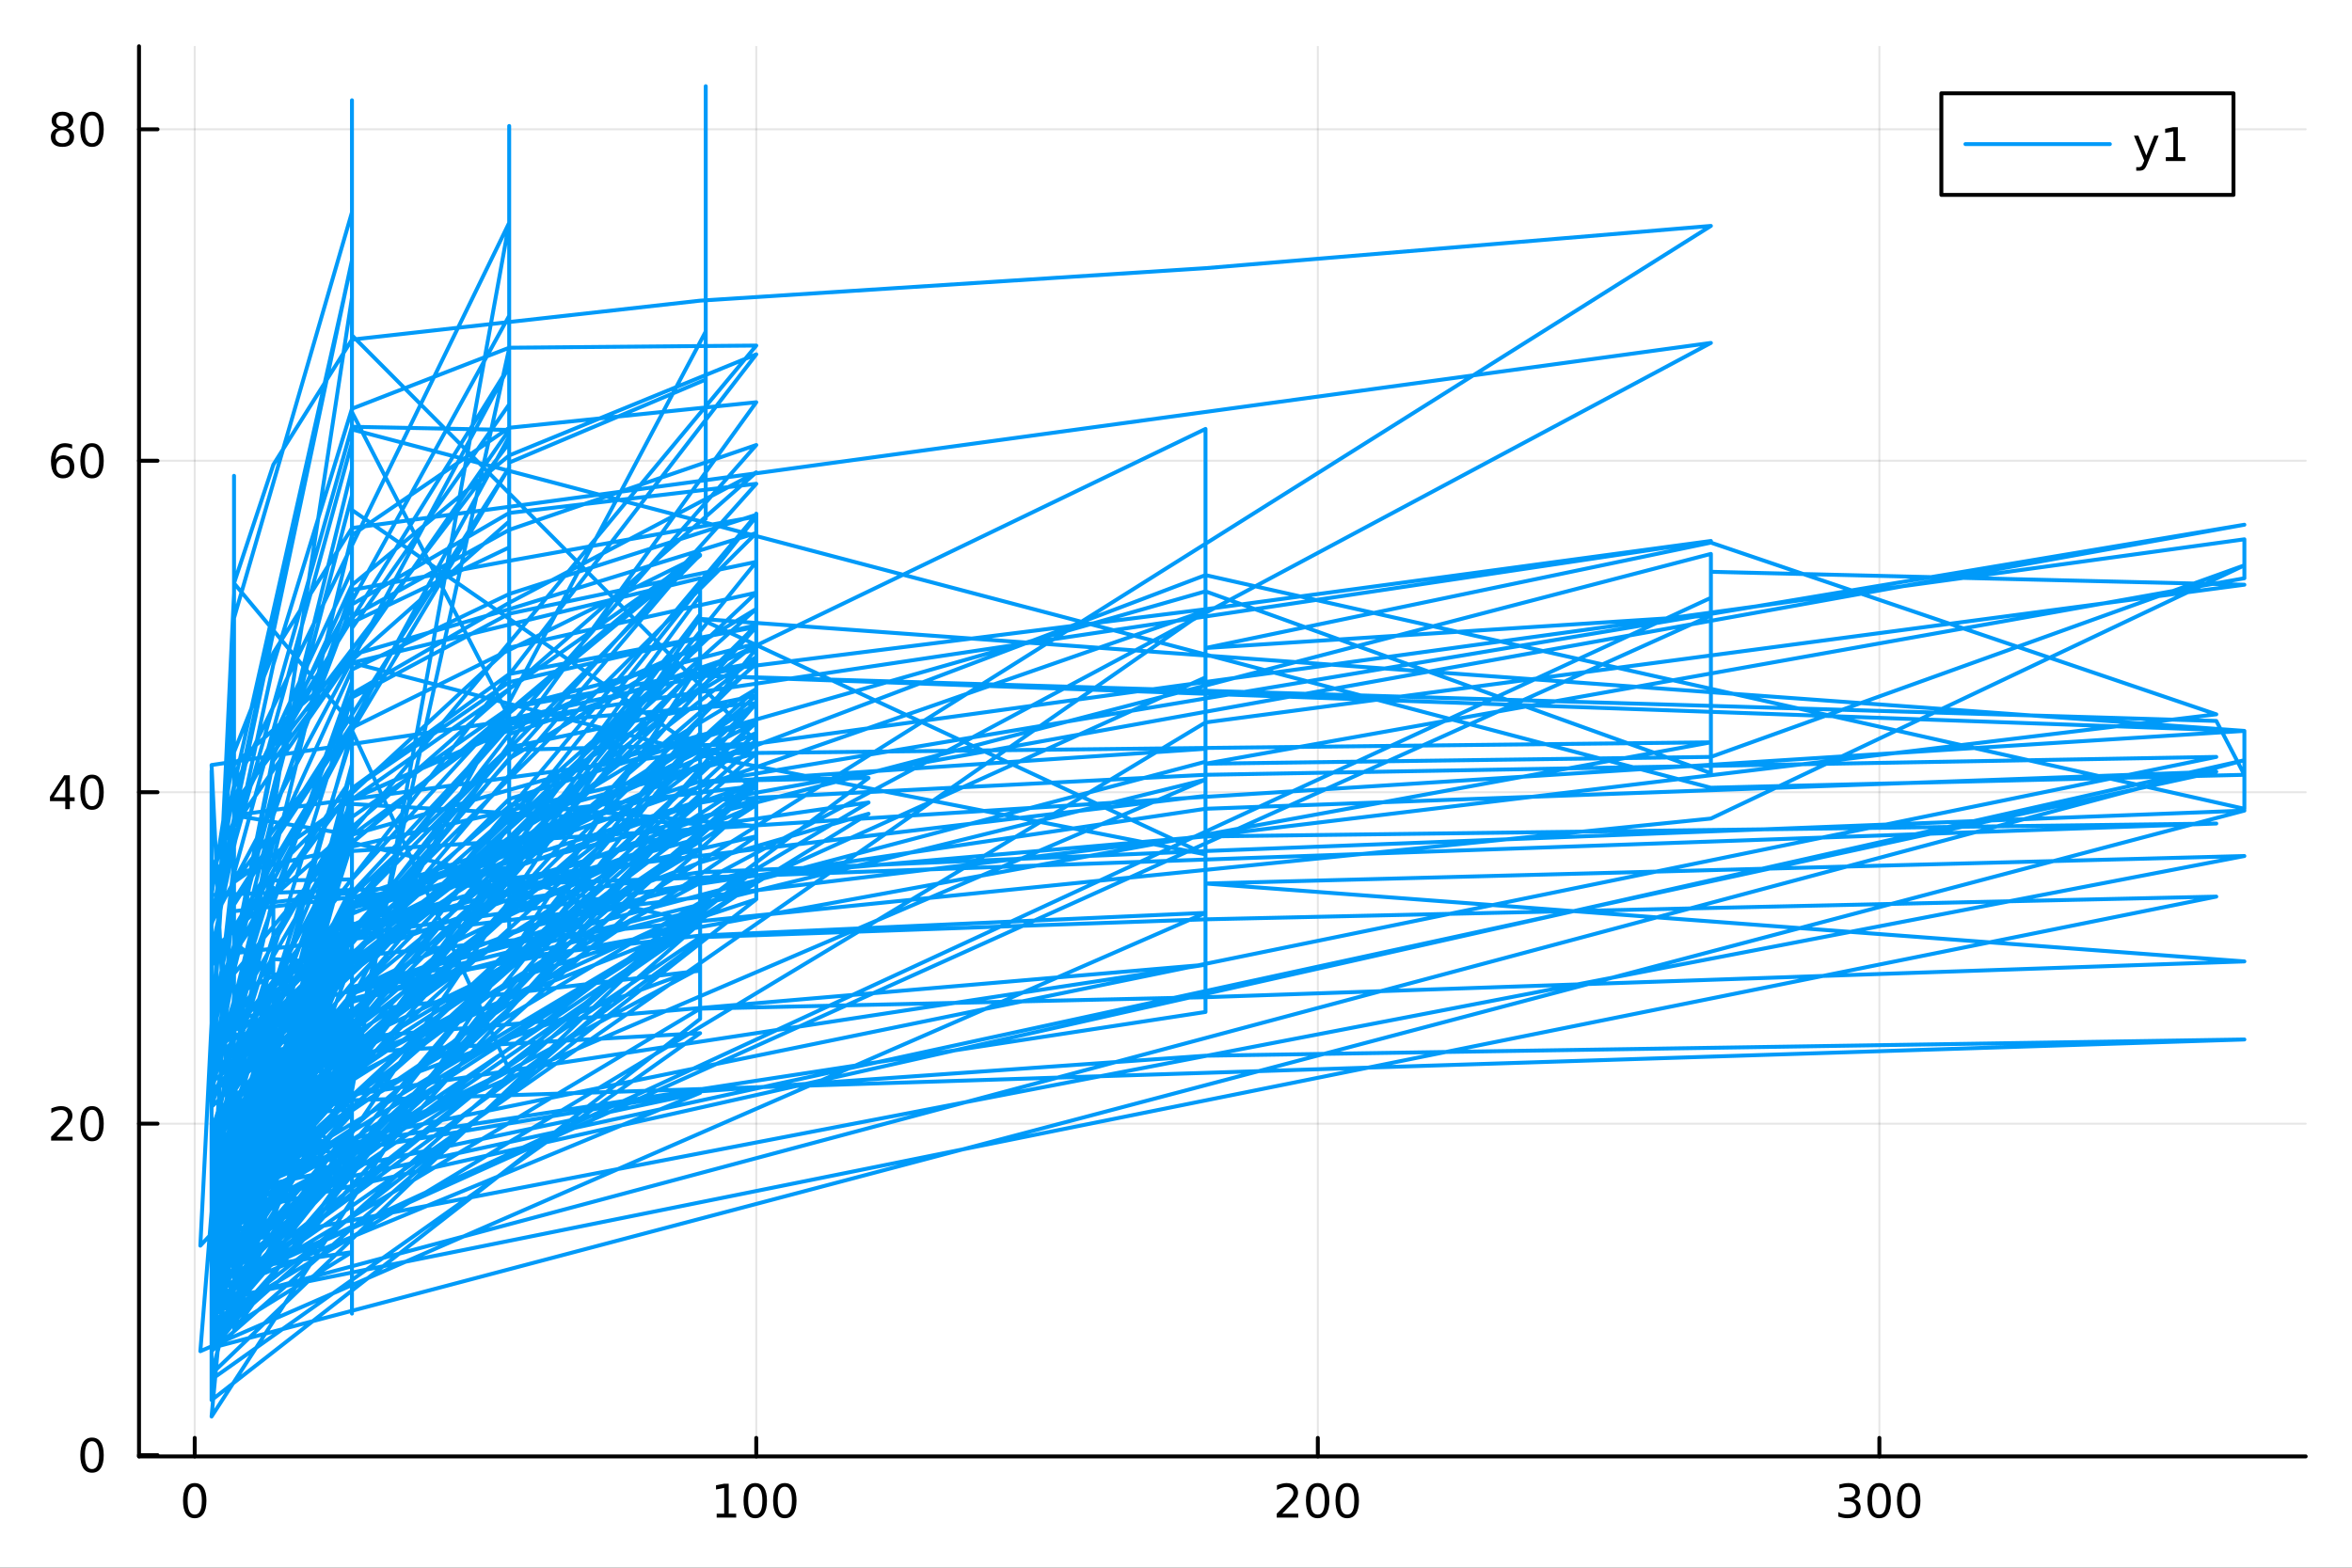 <svg xmlns="http://www.w3.org/2000/svg" xmlns:xlink="http://www.w3.org/1999/xlink" width="600" height="400" viewBox="0 0 2400 1600">
<rect x="0" y="0" width="2400" height="1600" fill="#333333" stroke="none"/>
<defs>
  <clipPath id="clip500">
    <rect x="0" y="0" width="2400" height="1600"></rect>
  </clipPath>
</defs>
<path clip-path="url(#clip500)" d="
M0 1600 L2400 1600 L2400 0 L0 0  Z
  " fill="#ffffff" fill-rule="evenodd" fill-opacity="1"></path>
<defs>
  <clipPath id="clip501">
    <rect x="480" y="0" width="1681" height="1600"></rect>
  </clipPath>
</defs>
<path clip-path="url(#clip500)" d="
M141.853 1486.45 L2352.76 1486.45 L2352.76 47.244 L141.853 47.244  Z
  " fill="#ffffff" fill-rule="evenodd" fill-opacity="1"></path>
<defs>
  <clipPath id="clip502">
    <rect x="141" y="47" width="2212" height="1440"></rect>
  </clipPath>
</defs>
<polyline clip-path="url(#clip502)" style="stroke:#000000; stroke-linecap:round; stroke-linejoin:round; stroke-width:2; stroke-opacity:0.1; fill:none" points="
  198.696,1486.45 198.696,47.244 
  "></polyline>
<polyline clip-path="url(#clip502)" style="stroke:#000000; stroke-linecap:round; stroke-linejoin:round; stroke-width:2; stroke-opacity:0.1; fill:none" points="
  771.706,1486.45 771.706,47.244 
  "></polyline>
<polyline clip-path="url(#clip502)" style="stroke:#000000; stroke-linecap:round; stroke-linejoin:round; stroke-width:2; stroke-opacity:0.1; fill:none" points="
  1344.72,1486.45 1344.72,47.244 
  "></polyline>
<polyline clip-path="url(#clip502)" style="stroke:#000000; stroke-linecap:round; stroke-linejoin:round; stroke-width:2; stroke-opacity:0.1; fill:none" points="
  1917.73,1486.45 1917.73,47.244 
  "></polyline>
<polyline clip-path="url(#clip500)" style="stroke:#000000; stroke-linecap:round; stroke-linejoin:round; stroke-width:4; stroke-opacity:1; fill:none" points="
  141.853,1486.45 2352.76,1486.45 
  "></polyline>
<polyline clip-path="url(#clip500)" style="stroke:#000000; stroke-linecap:round; stroke-linejoin:round; stroke-width:4; stroke-opacity:1; fill:none" points="
  198.696,1486.45 198.696,1467.55 
  "></polyline>
<polyline clip-path="url(#clip500)" style="stroke:#000000; stroke-linecap:round; stroke-linejoin:round; stroke-width:4; stroke-opacity:1; fill:none" points="
  771.706,1486.45 771.706,1467.55 
  "></polyline>
<polyline clip-path="url(#clip500)" style="stroke:#000000; stroke-linecap:round; stroke-linejoin:round; stroke-width:4; stroke-opacity:1; fill:none" points="
  1344.72,1486.45 1344.72,1467.55 
  "></polyline>
<polyline clip-path="url(#clip500)" style="stroke:#000000; stroke-linecap:round; stroke-linejoin:round; stroke-width:4; stroke-opacity:1; fill:none" points="
  1917.73,1486.45 1917.73,1467.55 
  "></polyline>
<path clip-path="url(#clip500)" d="M198.696 1517.37 Q195.084 1517.37 193.256 1520.93 Q191.45 1524.47 191.45 1531.6 Q191.45 1538.71 193.256 1542.27 Q195.084 1545.82 198.696 1545.82 Q202.33 1545.82 204.135 1542.27 Q205.964 1538.71 205.964 1531.6 Q205.964 1524.47 204.135 1520.93 Q202.33 1517.37 198.696 1517.37 M198.696 1513.66 Q204.506 1513.66 207.561 1518.27 Q210.64 1522.85 210.64 1531.6 Q210.64 1540.33 207.561 1544.94 Q204.506 1549.52 198.696 1549.52 Q192.885 1549.52 189.807 1544.94 Q186.751 1540.33 186.751 1531.6 Q186.751 1522.85 189.807 1518.27 Q192.885 1513.66 198.696 1513.66 Z" fill="#000000" fill-rule="evenodd" fill-opacity="1"></path><path clip-path="url(#clip500)" d="M731.313 1544.91 L738.951 1544.91 L738.951 1518.55 L730.641 1520.21 L730.641 1515.95 L738.905 1514.29 L743.581 1514.29 L743.581 1544.91 L751.22 1544.91 L751.22 1548.85 L731.313 1548.85 L731.313 1544.91 Z" fill="#000000" fill-rule="evenodd" fill-opacity="1"></path><path clip-path="url(#clip500)" d="M770.664 1517.37 Q767.053 1517.37 765.224 1520.93 Q763.419 1524.47 763.419 1531.6 Q763.419 1538.71 765.224 1542.27 Q767.053 1545.82 770.664 1545.82 Q774.298 1545.82 776.104 1542.27 Q777.933 1538.71 777.933 1531.6 Q777.933 1524.47 776.104 1520.93 Q774.298 1517.37 770.664 1517.37 M770.664 1513.66 Q776.474 1513.66 779.53 1518.27 Q782.609 1522.85 782.609 1531.6 Q782.609 1540.33 779.53 1544.94 Q776.474 1549.52 770.664 1549.52 Q764.854 1549.52 761.775 1544.94 Q758.72 1540.33 758.72 1531.6 Q758.72 1522.85 761.775 1518.27 Q764.854 1513.66 770.664 1513.66 Z" fill="#000000" fill-rule="evenodd" fill-opacity="1"></path><path clip-path="url(#clip500)" d="M800.826 1517.37 Q797.215 1517.37 795.386 1520.93 Q793.581 1524.47 793.581 1531.6 Q793.581 1538.71 795.386 1542.27 Q797.215 1545.82 800.826 1545.82 Q804.46 1545.82 806.266 1542.27 Q808.095 1538.71 808.095 1531.6 Q808.095 1524.47 806.266 1520.93 Q804.46 1517.37 800.826 1517.37 M800.826 1513.66 Q806.636 1513.66 809.692 1518.27 Q812.77 1522.85 812.77 1531.6 Q812.77 1540.33 809.692 1544.94 Q806.636 1549.52 800.826 1549.52 Q795.016 1549.52 791.937 1544.94 Q788.882 1540.33 788.882 1531.6 Q788.882 1522.85 791.937 1518.27 Q795.016 1513.66 800.826 1513.66 Z" fill="#000000" fill-rule="evenodd" fill-opacity="1"></path><path clip-path="url(#clip500)" d="M1308.41 1544.91 L1324.73 1544.91 L1324.73 1548.85 L1302.78 1548.85 L1302.78 1544.91 Q1305.45 1542.16 1310.03 1537.53 Q1314.64 1532.88 1315.82 1531.53 Q1318.06 1529.01 1318.94 1527.27 Q1319.84 1525.51 1319.84 1523.82 Q1319.84 1521.07 1317.9 1519.33 Q1315.98 1517.6 1312.88 1517.6 Q1310.68 1517.6 1308.22 1518.36 Q1305.79 1519.13 1303.02 1520.68 L1303.02 1515.95 Q1305.84 1514.82 1308.29 1514.24 Q1310.75 1513.66 1312.78 1513.66 Q1318.15 1513.66 1321.35 1516.35 Q1324.54 1519.03 1324.54 1523.52 Q1324.54 1525.65 1323.73 1527.57 Q1322.95 1529.47 1320.84 1532.07 Q1320.26 1532.74 1317.16 1535.95 Q1314.06 1539.15 1308.41 1544.91 Z" fill="#000000" fill-rule="evenodd" fill-opacity="1"></path><path clip-path="url(#clip500)" d="M1344.54 1517.37 Q1340.93 1517.37 1339.1 1520.93 Q1337.3 1524.47 1337.3 1531.6 Q1337.3 1538.71 1339.1 1542.27 Q1340.93 1545.82 1344.54 1545.82 Q1348.18 1545.82 1349.98 1542.27 Q1351.81 1538.71 1351.81 1531.6 Q1351.81 1524.47 1349.98 1520.93 Q1348.18 1517.37 1344.54 1517.37 M1344.54 1513.66 Q1350.35 1513.66 1353.41 1518.27 Q1356.49 1522.85 1356.49 1531.6 Q1356.49 1540.33 1353.41 1544.94 Q1350.35 1549.52 1344.54 1549.52 Q1338.73 1549.52 1335.65 1544.94 Q1332.6 1540.33 1332.6 1531.6 Q1332.6 1522.85 1335.65 1518.27 Q1338.73 1513.66 1344.54 1513.66 Z" fill="#000000" fill-rule="evenodd" fill-opacity="1"></path><path clip-path="url(#clip500)" d="M1374.7 1517.37 Q1371.09 1517.37 1369.26 1520.93 Q1367.46 1524.47 1367.46 1531.6 Q1367.46 1538.71 1369.26 1542.27 Q1371.09 1545.82 1374.7 1545.82 Q1378.34 1545.82 1380.14 1542.27 Q1381.97 1538.71 1381.97 1531.6 Q1381.97 1524.47 1380.14 1520.93 Q1378.34 1517.37 1374.7 1517.37 M1374.7 1513.66 Q1380.51 1513.66 1383.57 1518.27 Q1386.65 1522.85 1386.65 1531.6 Q1386.65 1540.33 1383.57 1544.94 Q1380.51 1549.52 1374.7 1549.52 Q1368.89 1549.52 1365.82 1544.94 Q1362.76 1540.33 1362.76 1531.6 Q1362.76 1522.85 1365.82 1518.27 Q1368.89 1513.66 1374.7 1513.66 Z" fill="#000000" fill-rule="evenodd" fill-opacity="1"></path><path clip-path="url(#clip500)" d="M1891.49 1530.21 Q1894.84 1530.93 1896.72 1533.2 Q1898.62 1535.47 1898.62 1538.8 Q1898.62 1543.92 1895.1 1546.72 Q1891.58 1549.52 1885.1 1549.52 Q1882.92 1549.52 1880.61 1549.08 Q1878.32 1548.66 1875.86 1547.81 L1875.86 1543.29 Q1877.81 1544.43 1880.12 1545.01 Q1882.44 1545.58 1884.96 1545.58 Q1889.36 1545.58 1891.65 1543.85 Q1893.97 1542.11 1893.97 1538.8 Q1893.97 1535.75 1891.81 1534.03 Q1889.68 1532.3 1885.86 1532.3 L1881.84 1532.3 L1881.84 1528.45 L1886.05 1528.45 Q1889.5 1528.45 1891.33 1527.09 Q1893.15 1525.7 1893.15 1523.11 Q1893.15 1520.45 1891.26 1519.03 Q1889.38 1517.6 1885.86 1517.6 Q1883.94 1517.6 1881.74 1518.01 Q1879.54 1518.43 1876.9 1519.31 L1876.9 1515.14 Q1879.57 1514.4 1881.88 1514.03 Q1884.22 1513.66 1886.28 1513.66 Q1891.6 1513.66 1894.71 1516.09 Q1897.81 1518.5 1897.81 1522.62 Q1897.81 1525.49 1896.16 1527.48 Q1894.52 1529.45 1891.49 1530.21 Z" fill="#000000" fill-rule="evenodd" fill-opacity="1"></path><path clip-path="url(#clip500)" d="M1917.48 1517.37 Q1913.87 1517.37 1912.04 1520.93 Q1910.24 1524.47 1910.24 1531.6 Q1910.24 1538.71 1912.04 1542.27 Q1913.87 1545.82 1917.48 1545.82 Q1921.12 1545.82 1922.92 1542.27 Q1924.75 1538.71 1924.75 1531.6 Q1924.75 1524.47 1922.92 1520.93 Q1921.12 1517.37 1917.48 1517.37 M1917.48 1513.66 Q1923.29 1513.66 1926.35 1518.27 Q1929.43 1522.85 1929.43 1531.6 Q1929.43 1540.33 1926.35 1544.94 Q1923.29 1549.52 1917.48 1549.52 Q1911.67 1549.52 1908.59 1544.94 Q1905.54 1540.33 1905.54 1531.6 Q1905.54 1522.85 1908.59 1518.27 Q1911.67 1513.66 1917.48 1513.66 Z" fill="#000000" fill-rule="evenodd" fill-opacity="1"></path><path clip-path="url(#clip500)" d="M1947.65 1517.37 Q1944.03 1517.37 1942.21 1520.93 Q1940.4 1524.47 1940.4 1531.6 Q1940.4 1538.71 1942.21 1542.27 Q1944.03 1545.82 1947.65 1545.82 Q1951.28 1545.82 1953.09 1542.27 Q1954.91 1538.71 1954.91 1531.6 Q1954.91 1524.47 1953.09 1520.93 Q1951.28 1517.37 1947.65 1517.37 M1947.65 1513.66 Q1953.46 1513.66 1956.51 1518.27 Q1959.59 1522.85 1959.59 1531.6 Q1959.59 1540.33 1956.51 1544.94 Q1953.46 1549.52 1947.65 1549.52 Q1941.84 1549.52 1938.76 1544.94 Q1935.7 1540.33 1935.7 1531.6 Q1935.7 1522.85 1938.76 1518.27 Q1941.84 1513.66 1947.65 1513.66 Z" fill="#000000" fill-rule="evenodd" fill-opacity="1"></path><polyline clip-path="url(#clip502)" style="stroke:#000000; stroke-linecap:round; stroke-linejoin:round; stroke-width:2; stroke-opacity:0.1; fill:none" points="
  141.853,1485.13 2352.76,1485.13 
  "></polyline>
<polyline clip-path="url(#clip502)" style="stroke:#000000; stroke-linecap:round; stroke-linejoin:round; stroke-width:2; stroke-opacity:0.1; fill:none" points="
  141.853,1146.83 2352.76,1146.83 
  "></polyline>
<polyline clip-path="url(#clip502)" style="stroke:#000000; stroke-linecap:round; stroke-linejoin:round; stroke-width:2; stroke-opacity:0.1; fill:none" points="
  141.853,808.541 2352.76,808.541 
  "></polyline>
<polyline clip-path="url(#clip502)" style="stroke:#000000; stroke-linecap:round; stroke-linejoin:round; stroke-width:2; stroke-opacity:0.1; fill:none" points="
  141.853,470.247 2352.76,470.247 
  "></polyline>
<polyline clip-path="url(#clip502)" style="stroke:#000000; stroke-linecap:round; stroke-linejoin:round; stroke-width:2; stroke-opacity:0.1; fill:none" points="
  141.853,131.954 2352.76,131.954 
  "></polyline>
<polyline clip-path="url(#clip500)" style="stroke:#000000; stroke-linecap:round; stroke-linejoin:round; stroke-width:4; stroke-opacity:1; fill:none" points="
  141.853,1486.45 141.853,47.244 
  "></polyline>
<polyline clip-path="url(#clip500)" style="stroke:#000000; stroke-linecap:round; stroke-linejoin:round; stroke-width:4; stroke-opacity:1; fill:none" points="
  141.853,1485.13 160.751,1485.13 
  "></polyline>
<polyline clip-path="url(#clip500)" style="stroke:#000000; stroke-linecap:round; stroke-linejoin:round; stroke-width:4; stroke-opacity:1; fill:none" points="
  141.853,1146.83 160.751,1146.83 
  "></polyline>
<polyline clip-path="url(#clip500)" style="stroke:#000000; stroke-linecap:round; stroke-linejoin:round; stroke-width:4; stroke-opacity:1; fill:none" points="
  141.853,808.541 160.751,808.541 
  "></polyline>
<polyline clip-path="url(#clip500)" style="stroke:#000000; stroke-linecap:round; stroke-linejoin:round; stroke-width:4; stroke-opacity:1; fill:none" points="
  141.853,470.247 160.751,470.247 
  "></polyline>
<polyline clip-path="url(#clip500)" style="stroke:#000000; stroke-linecap:round; stroke-linejoin:round; stroke-width:4; stroke-opacity:1; fill:none" points="
  141.853,131.954 160.751,131.954 
  "></polyline>
<path clip-path="url(#clip500)" d="M93.909 1470.93 Q90.297 1470.93 88.469 1474.49 Q86.663 1478.03 86.663 1485.16 Q86.663 1492.27 88.469 1495.83 Q90.297 1499.37 93.909 1499.37 Q97.543 1499.37 99.348 1495.83 Q101.177 1492.27 101.177 1485.16 Q101.177 1478.03 99.348 1474.49 Q97.543 1470.93 93.909 1470.93 M93.909 1467.22 Q99.719 1467.22 102.774 1471.83 Q105.853 1476.41 105.853 1485.16 Q105.853 1493.89 102.774 1498.49 Q99.719 1503.08 93.909 1503.08 Q88.098 1503.08 85.02 1498.49 Q81.964 1493.89 81.964 1485.16 Q81.964 1476.41 85.02 1471.83 Q88.098 1467.22 93.909 1467.22 Z" fill="#000000" fill-rule="evenodd" fill-opacity="1"></path><path clip-path="url(#clip500)" d="M57.775 1160.18 L74.094 1160.18 L74.094 1164.11 L52.15 1164.11 L52.15 1160.18 Q54.812 1157.42 59.395 1152.79 Q64.001 1148.14 65.182 1146.8 Q67.427 1144.28 68.307 1142.54 Q69.21 1140.78 69.21 1139.09 Q69.21 1136.34 67.265 1134.6 Q65.344 1132.86 62.242 1132.86 Q60.043 1132.86 57.589 1133.63 Q55.159 1134.39 52.381 1135.94 L52.381 1131.22 Q55.205 1130.09 57.659 1129.51 Q60.112 1128.93 62.15 1128.93 Q67.52 1128.93 70.714 1131.61 Q73.909 1134.3 73.909 1138.79 Q73.909 1140.92 73.099 1142.84 Q72.311 1144.74 70.205 1147.33 Q69.626 1148 66.525 1151.22 Q63.423 1154.41 57.775 1160.18 Z" fill="#000000" fill-rule="evenodd" fill-opacity="1"></path><path clip-path="url(#clip500)" d="M93.909 1132.63 Q90.297 1132.63 88.469 1136.2 Q86.663 1139.74 86.663 1146.87 Q86.663 1153.97 88.469 1157.54 Q90.297 1161.08 93.909 1161.08 Q97.543 1161.08 99.348 1157.54 Q101.177 1153.97 101.177 1146.87 Q101.177 1139.74 99.348 1136.2 Q97.543 1132.63 93.909 1132.63 M93.909 1128.93 Q99.719 1128.93 102.774 1133.54 Q105.853 1138.12 105.853 1146.87 Q105.853 1155.6 102.774 1160.2 Q99.719 1164.79 93.909 1164.79 Q88.098 1164.79 85.02 1160.2 Q81.964 1155.6 81.964 1146.87 Q81.964 1138.12 85.02 1133.54 Q88.098 1128.93 93.909 1128.93 Z" fill="#000000" fill-rule="evenodd" fill-opacity="1"></path><path clip-path="url(#clip500)" d="M66.594 795.335 L54.788 813.784 L66.594 813.784 L66.594 795.335 M65.367 791.261 L71.247 791.261 L71.247 813.784 L76.177 813.784 L76.177 817.673 L71.247 817.673 L71.247 825.821 L66.594 825.821 L66.594 817.673 L50.992 817.673 L50.992 813.159 L65.367 791.261 Z" fill="#000000" fill-rule="evenodd" fill-opacity="1"></path><path clip-path="url(#clip500)" d="M93.909 794.339 Q90.297 794.339 88.469 797.904 Q86.663 801.446 86.663 808.575 Q86.663 815.682 88.469 819.247 Q90.297 822.788 93.909 822.788 Q97.543 822.788 99.348 819.247 Q101.177 815.682 101.177 808.575 Q101.177 801.446 99.348 797.904 Q97.543 794.339 93.909 794.339 M93.909 790.636 Q99.719 790.636 102.774 795.242 Q105.853 799.825 105.853 808.575 Q105.853 817.302 102.774 821.909 Q99.719 826.492 93.909 826.492 Q88.098 826.492 85.02 821.909 Q81.964 817.302 81.964 808.575 Q81.964 799.825 85.02 795.242 Q88.098 790.636 93.909 790.636 Z" fill="#000000" fill-rule="evenodd" fill-opacity="1"></path><path clip-path="url(#clip500)" d="M64.325 468.384 Q61.177 468.384 59.325 470.537 Q57.497 472.69 57.497 476.44 Q57.497 480.166 59.325 482.342 Q61.177 484.495 64.325 484.495 Q67.474 484.495 69.302 482.342 Q71.154 480.166 71.154 476.44 Q71.154 472.69 69.302 470.537 Q67.474 468.384 64.325 468.384 M73.608 453.731 L73.608 457.991 Q71.849 457.157 70.043 456.717 Q68.261 456.278 66.501 456.278 Q61.872 456.278 59.418 459.403 Q56.987 462.528 56.64 468.847 Q58.006 466.833 60.066 465.768 Q62.126 464.68 64.603 464.68 Q69.811 464.68 72.821 467.852 Q75.853 471 75.853 476.44 Q75.853 481.764 72.705 484.981 Q69.557 488.199 64.325 488.199 Q58.33 488.199 55.159 483.615 Q51.987 479.009 51.987 470.282 Q51.987 462.088 55.876 457.227 Q59.765 452.342 66.316 452.342 Q68.075 452.342 69.858 452.69 Q71.663 453.037 73.608 453.731 Z" fill="#000000" fill-rule="evenodd" fill-opacity="1"></path><path clip-path="url(#clip500)" d="M93.909 456.046 Q90.297 456.046 88.469 459.611 Q86.663 463.153 86.663 470.282 Q86.663 477.389 88.469 480.953 Q90.297 484.495 93.909 484.495 Q97.543 484.495 99.348 480.953 Q101.177 477.389 101.177 470.282 Q101.177 463.153 99.348 459.611 Q97.543 456.046 93.909 456.046 M93.909 452.342 Q99.719 452.342 102.774 456.949 Q105.853 461.532 105.853 470.282 Q105.853 479.009 102.774 483.615 Q99.719 488.199 93.909 488.199 Q88.098 488.199 85.02 483.615 Q81.964 479.009 81.964 470.282 Q81.964 461.532 85.02 456.949 Q88.098 452.342 93.909 452.342 Z" fill="#000000" fill-rule="evenodd" fill-opacity="1"></path><path clip-path="url(#clip500)" d="M63.747 132.822 Q60.413 132.822 58.492 134.605 Q56.594 136.387 56.594 139.512 Q56.594 142.637 58.492 144.42 Q60.413 146.202 63.747 146.202 Q67.08 146.202 69.001 144.42 Q70.923 142.614 70.923 139.512 Q70.923 136.387 69.001 134.605 Q67.103 132.822 63.747 132.822 M59.071 130.832 Q56.062 130.091 54.372 128.031 Q52.705 125.971 52.705 123.008 Q52.705 118.864 55.645 116.457 Q58.608 114.049 63.747 114.049 Q68.909 114.049 71.849 116.457 Q74.788 118.864 74.788 123.008 Q74.788 125.971 73.099 128.031 Q71.432 130.091 68.446 130.832 Q71.825 131.619 73.7 133.91 Q75.599 136.202 75.599 139.512 Q75.599 144.535 72.52 147.221 Q69.464 149.906 63.747 149.906 Q58.029 149.906 54.95 147.221 Q51.895 144.535 51.895 139.512 Q51.895 136.202 53.793 133.91 Q55.691 131.619 59.071 130.832 M57.358 123.447 Q57.358 126.133 59.025 127.637 Q60.714 129.142 63.747 129.142 Q66.756 129.142 68.446 127.637 Q70.159 126.133 70.159 123.447 Q70.159 120.762 68.446 119.258 Q66.756 117.753 63.747 117.753 Q60.714 117.753 59.025 119.258 Q57.358 120.762 57.358 123.447 Z" fill="#000000" fill-rule="evenodd" fill-opacity="1"></path><path clip-path="url(#clip500)" d="M93.909 117.753 Q90.297 117.753 88.469 121.318 Q86.663 124.86 86.663 131.989 Q86.663 139.096 88.469 142.66 Q90.297 146.202 93.909 146.202 Q97.543 146.202 99.348 142.66 Q101.177 139.096 101.177 131.989 Q101.177 124.86 99.348 121.318 Q97.543 117.753 93.909 117.753 M93.909 114.049 Q99.719 114.049 102.774 118.656 Q105.853 123.239 105.853 131.989 Q105.853 140.716 102.774 145.322 Q99.719 149.906 93.909 149.906 Q88.098 149.906 85.02 145.322 Q81.964 140.716 81.964 131.989 Q81.964 123.239 85.02 118.656 Q88.098 114.049 93.909 114.049 Z" fill="#000000" fill-rule="evenodd" fill-opacity="1"></path><polyline clip-path="url(#clip502)" style="stroke:#009af9; stroke-linecap:round; stroke-linejoin:round; stroke-width:4; stroke-opacity:1; fill:none" points="
  359.138,132.124 359.138,438.279 1745.82,803.974 2290.18,790.78 2261.53,735.808 714.405,689.631 2290.18,745.956 359.138,868.588 359.138,709.59 359.138,820.55 
  714.405,841.186 359.138,1011.18 1745.82,757.627 714.405,769.129 359.138,676.437 714.405,590.172 714.405,819.366 2290.18,535.538 714.405,799.068 1230.11,764.224 
  1230.11,777.418 359.138,1007.46 215.886,1348.79 1230.11,737.33 2290.18,596.769 1745.82,583.576 1745.82,789.089 1230.11,603.535 359.138,852.011 238.806,832.221 
  2290.18,550.423 2290.18,590.172 1230.11,779.447 1745.82,772.512 2290.18,576.979 1745.82,835.435 359.138,976.334 714.405,847.106 714.405,770.821 1230.11,871.971 
  714.405,631.613 2290.18,745.956 2290.18,825.455 1230.11,586.959 714.405,782.492 238.806,891.761 215.886,1230.56 1230.11,795.685 238.806,1040.95 238.806,929.988 
  1230.11,812.262 1230.11,691.322 714.405,924.913 714.405,653.095 238.806,1238.34 238.806,1237.5 2290.18,775.895 215.886,1330.7 1230.11,623.325 359.138,926.605 
  1745.82,565.308 1745.82,610.132 215.886,1318.18 1745.82,628.23 1230.11,661.383 1745.82,553.806 2261.53,729.042 238.806,972.951 359.138,793.994 359.138,267.441 
  215.886,903.263 215.886,997.985 215.886,920.177 215.886,871.125 215.886,994.602 215.886,845.753 215.886,805.158 215.886,920.177 215.886,1009.83 215.886,786.552 
  215.886,920.177 215.886,1058.88 215.886,789.934 215.886,888.039 215.886,1006.44 215.886,1001.37 215.886,888.039 215.886,1072.41 215.886,888.039 215.886,820.381 
  215.886,798.392 215.886,888.039 215.886,1077.48 238.806,703.67 238.806,761.18 238.806,652.926 238.806,693.521 238.806,712.127 238.806,544.672 238.806,556.512 
  238.806,652.926 238.806,894.805 238.806,691.829 238.806,652.926 238.806,920.177 238.806,570.044 238.806,539.598 238.806,642.777 238.806,688.447 238.806,539.598 
  238.806,842.37 238.806,539.598 238.806,536.215 238.806,485.64 238.806,1097.78 238.806,891.422 359.138,451.811 359.138,473.63 359.138,465.342 359.138,439.801 
  359.138,526.066 359.138,329.856 359.138,353.536 359.138,465.342 359.138,627.554 359.138,531.14 359.138,465.342 359.138,546.363 359.138,326.473 359.138,279.112 
  359.138,221.602 359.138,602.182 359.138,279.112 359.138,340.005 359.138,279.112 359.138,368.76 359.138,224.985 359.138,279.112 359.138,641.086 519.581,412.738 
  519.581,387.366 519.581,397.514 519.581,387.366 519.581,466.865 519.581,262.197 519.581,312.941 519.581,397.514 519.581,551.438 519.581,490.545 519.581,397.514 
  519.581,367.068 519.581,238.517 519.581,177.624 519.581,128.571 519.581,556.512 519.581,177.624 519.581,250.526 519.581,177.624 519.581,272.346 519.581,142.103 
  519.581,177.624 519.581,472.108 720.135,387.366 720.135,358.611 720.135,382.291 720.135,356.919 720.135,427.961 720.135,230.229 720.135,289.261 720.135,382.291 
  720.135,510.843 720.135,483.779 720.135,382.291 720.135,333.239 720.135,208.07 720.135,143.795 720.135,529.449 720.135,143.795 720.135,186.081 720.135,143.795 
  720.135,245.283 720.135,87.976 720.135,143.795 720.135,338.313 215.886,1289.26 278.917,1071.56 359.138,1064.12 519.581,986.99 771.706,796.531 215.886,1309.55 
  278.917,1110.64 359.138,1098.8 519.581,1017.27 771.706,900.556 215.886,1274.54 278.917,1062.43 359.138,1050.08 519.581,910.705 771.706,853.534 215.886,1230.73 
  278.917,1128.9 359.138,1038.58 519.581,887.363 771.706,798.899 215.886,1274.2 278.917,1131.27 359.138,1063.95 519.581,906.646 771.706,815.137 215.886,1315.47 
  278.917,1145.48 359.138,1071.06 519.581,951.639 771.706,887.363 215.886,1325.28 278.917,1100.83 359.138,1003.57 519.581,832.898 771.706,801.944 215.886,1303.13 
  278.917,1054.14 359.138,1120.79 519.581,1000.86 771.706,917.809 215.886,1354.04 278.917,1183.71 359.138,1075.12 519.581,929.48 771.706,821.565 215.886,1180.66 
  278.917,971.09 359.138,711.958 519.581,626.37 771.706,573.427 215.886,1262.19 278.917,1183.37 359.138,804.65 519.581,687.939 771.706,639.901 215.886,1259.15 
  278.917,1107.59 359.138,1070.04 519.581,954.852 771.706,793.994 215.886,1148.02 278.917,1050.59 359.138,973.797 519.581,815.476 771.706,735.808 215.886,1251.37 
  278.917,1063.61 359.138,990.881 519.581,836.788 771.706,768.791 215.886,1256.1 278.917,1040.1 359.138,949.947 519.581,765.408 771.706,759.15 215.886,1259.65 
  278.917,1056 359.138,852.519 519.581,734.116 771.706,677.621 215.886,1154.95 278.917,954.852 359.138,833.913 519.581,722.614 771.706,676.268 215.886,1223.96 
  278.917,1032.32 359.138,914.596 519.581,762.871 771.706,709.759 215.886,1193.86 278.917,978.871 359.138,983.607 519.581,859.792 771.706,747.986 215.886,1263.21 
  278.917,1071.9 359.138,932.694 519.581,865.374 771.706,737.33 215.886,1254.75 278.917,1119.77 359.138,1015.41 519.581,883.473 771.706,717.709 215.886,1361.31 
  278.917,1121.46 359.138,956.206 519.581,749.339 771.706,661.891 215.886,1359.96 278.917,1087.46 359.138,958.743 519.581,822.918 771.706,670.686 215.886,1104.55 
  278.917,898.696 359.138,897.512 519.581,722.614 771.706,656.816 215.886,1093.72 278.917,776.572 359.138,668.487 519.581,621.803 771.706,543.995 215.886,1096.94 
  278.917,889.224 359.138,809.555 519.581,661.045 771.706,604.888 215.886,1129.58 278.917,920.854 359.138,911.043 519.581,738.514 771.706,717.709 215.886,1225.32 
  278.917,1000.01 359.138,963.31 519.581,774.204 771.706,621.465 215.886,1116.73 278.917,769.806 359.138,629.245 519.581,540.782 771.706,454.179 215.886,1087.29 
  278.917,770.99 359.138,597.107 519.581,464.835 771.706,361.655 215.886,1082.56 278.917,829.346 359.138,616.898 519.581,523.529 771.706,493.759 215.886,1114.53 
  278.917,859.454 359.138,683.372 519.581,606.241 771.706,525.389 215.886,1187.94 278.917,914.596 359.138,806.003 519.581,696.227 771.706,638.041 215.886,1191.32 
  278.917,915.103 359.138,708.068 519.581,615.206 771.706,482.088 215.886,970.076 278.917,678.129 359.138,417.135 519.581,354.89 771.706,352.691 215.886,1021.33 
  278.917,876.876 359.138,546.194 519.581,436.587 771.706,410.539 215.886,1180.32 278.917,832.221 359.138,602.182 519.581,572.412 771.706,527.25 215.886,1225.66 
  278.917,1044.5 359.138,973.966 519.581,854.718 771.706,703.162 215.886,1209.76 278.917,1051.77 359.138,944.365 519.581,871.125 771.706,756.782 359.138,342.204 
  359.138,517.101 359.138,102.354 359.138,402.251 359.138,152.252 359.138,785.368 359.138,465.511 359.138,523.867 359.138,622.141 359.138,545.518 359.138,738.683 
  359.138,819.028 359.138,543.826 359.138,685.402 359.138,735.3 359.138,600.49 359.138,652.08 359.138,785.368 359.138,991.895 359.138,818.689 359.138,820.381 
  359.138,337.129 359.138,495.281 359.138,578.84 359.138,487.162 359.138,195.553 359.138,303.807 215.886,1241.56 215.886,1156.64 215.886,1134.49 215.886,1232.42 
  215.886,1125.01 215.886,1094.74 215.886,1222.61 215.886,1217.54 215.886,1272.85 215.886,1341.52 215.886,1221.09 215.886,1279.11 215.886,1282.49 278.917,1199.61 
  278.917,925.421 278.917,905.969 278.917,947.072 278.917,981.916 278.917,926.774 278.917,928.635 278.917,985.299 278.917,1156.64 278.917,1068.01 278.917,984.622 
  278.917,1074.44 278.917,1134.49 359.138,1041.96 359.138,700.456 359.138,822.749 359.138,788.243 359.138,915.272 359.138,838.987 359.138,784.691 359.138,845.584 
  359.138,1064.8 359.138,1024.71 359.138,730.057 359.138,854.718 359.138,922.376 519.581,866.727 519.581,576.472 519.581,663.244 519.581,610.301 519.581,878.736 
  519.581,575.626 519.581,580.869 519.581,656.478 519.581,948.594 519.581,814.63 519.581,618.082 519.581,751.2 519.581,820.888 771.706,843.047 771.706,554.482 
  771.706,639.563 771.706,577.486 771.706,847.783 771.706,536.891 771.706,524.205 771.706,623.494 771.706,917.471 771.706,788.92 771.706,589.327 771.706,736.146 
  771.706,806.003 359.138,520.484 359.138,733.778 359.138,622.141 359.138,582.053 215.886,887.025 215.886,1061.92 215.886,1090.17 238.806,605.396 238.806,842.032 
  238.806,820.381 519.581,452.149 519.581,535.538 519.581,550.592 519.581,558.711 359.138,635.335 359.138,695.551 215.886,1100.32 215.886,1053.63 
  215.886,897.004 238.806,861.991 238.806,708.744 238.806,780.293 519.581,532.155 519.581,673.731 519.581,445.552 359.138,740.375 359.138,547.209 359.138,545.518 
  359.138,505.43 215.886,1051.94 238.806,918.655 519.581,477.183 215.886,985.299 238.806,843.723 519.581,438.786 359.138,435.572 215.886,943.689 359.138,265.58 
  238.806,825.455 519.581,373.834 215.886,941.997 238.806,803.635 519.581,227.353 359.138,1113.51 215.886,1318.52 238.806,1230.22 519.581,1091.86 359.138,745.449 
  215.886,1258.47 238.806,1076.98 519.581,732.086 359.138,420.518 359.138,478.874 215.886,1060.23 215.886,1085.26 238.806,880.428 238.806,832.052 519.581,322.244 
  519.581,355.566 359.138,1081.71 714.405,942.674 215.886,1288.07 215.886,1160.37 714.405,658.846 359.138,815.306 359.138,741.897 238.806,900.387 714.405,566.323 
  215.886,1072.41 215.886,1220.92 714.405,1115.37 238.806,1312.26 238.806,1238.17 359.138,1167.98 359.138,944.365 238.806,1089.32 359.138,1052.62 714.405,780.124 
  238.806,1015.91 215.886,1346.43 238.806,1322.41 238.806,1055.16 238.806,1219.74 359.138,1012.53 359.138,933.202 238.806,1193.52 238.806,1150.72 359.138,818.013 
  359.138,1049.57 359.138,925.59 238.806,1077.99 238.806,1116.05 359.138,1128.74 238.806,1234.11 359.138,943.012 238.806,1282.83 238.806,1054.65 359.138,1104.72 
  359.138,1058.54 359.138,813.615 238.806,1263.71 359.138,830.53 238.806,1358.1 359.138,1187.77 238.806,1126.87 359.138,1177.28 238.806,1194.19 359.138,1102.35 
  238.806,1115.37 238.806,1275.89 359.138,1049.91 359.138,845.584 238.806,1114.36 359.138,926.267 238.806,1239.19 359.138,1029.95 238.806,1349.81 359.138,945.549 
  238.806,1310.23 359.138,1150.72 359.138,851.842 238.806,1290.95 238.806,1071.73 359.138,1187.43 238.806,1303.63 359.138,954.345 215.886,1261.52 238.806,1130.43 
  278.917,1027.75 359.138,943.181 714.405,890.238 1230.11,868.588 2290.18,827.316 215.886,1375.69 278.917,1267.94 359.138,1173.56 714.405,1113.85 1230.11,1077.48 
  2290.18,1060.91 278.917,1125.52 359.138,1045.85 215.886,1292.98 714.405,956.544 1230.11,938.276 2261.53,915.103 215.886,1327.65 714.405,1029.45 1230.11,1017.77 
  2290.18,981.239 1230.11,901.74 2290.18,873.662 215.886,1273.02 359.138,1019.47 714.405,928.296 238.806,1316.15 238.806,1352.52 359.138,1277.92 238.806,1296.19 
  359.138,1191.83 238.806,1188.44 359.138,968.046 238.806,1244.94 359.138,1070.72 238.806,1221.6 359.138,1030.97 238.806,1044.33 359.138,838.818 359.138,745.956 
  238.806,975.319 238.806,1269.8 359.138,1132.12 238.806,1142.1 359.138,905.123 238.806,1154.61 714.405,678.129 714.405,751.369 359.138,979.548 215.886,1368.42 
  714.405,923.729 215.886,1402.25 215.886,1407.83 714.405,1054.48 359.138,1074.27 359.138,910.874 215.886,1292.13 359.138,1136.85 238.806,1047.21 714.405,990.711 
  714.405,960.434 238.806,1309.38 359.138,915.78 359.138,1013.72 238.806,1157.83 238.806,1292.47 215.886,1268.79 359.138,820.043 215.886,1404.27 215.886,1212.63 
  359.138,751.369 238.806,1139.73 215.886,1367.74 238.806,1230.9 215.886,1255.59 714.405,934.893 238.806,1218.72 238.806,1355.22 359.138,828.838 359.138,926.943 
  359.138,1192.84 359.138,1074.44 359.138,1078.33 714.405,866.22 714.405,627.046 238.806,1254.07 215.886,1245.95 714.405,676.945 215.886,1445.72 238.806,1199.44 
  238.806,1087.29 215.886,1369.94 714.405,813.615 359.138,1181.34 359.138,928.973 359.138,1107.08 238.806,1302.62 238.806,1354.55 359.138,780.124 215.886,1323.42 
  215.886,1368.75 714.405,630.429 238.806,1194.7 359.138,970.245 215.886,1320.55 215.886,1428.97 714.405,1039.93 714.405,753.568 215.886,1378.9 714.405,942.166 
  359.138,859.961 714.405,561.587 238.806,1121.8 215.886,1321.22 238.806,1343.55 714.405,814.292 238.806,1314.46 215.886,1403.43 238.806,1310.06 714.405,748.155 
  714.405,607.933 215.886,1284.69 238.806,1193.52 359.138,1014.39 714.405,880.259 886.308,830.53 215.886,1243.08 238.806,1190.14 359.138,948.256 714.405,843.892 
  886.308,819.028 215.886,1216.69 238.806,1332.73 359.138,916.625 714.405,797.377 886.308,793.994 238.806,1281.31 359.138,1188.44 238.806,1165.27 359.138,1059.22 
  238.806,961.449 359.138,742.743 714.405,566.999 359.138,860.299 238.806,1239.86 359.138,1105.56 204.426,1271.33 215.886,1044.33 238.806,923.391 278.917,860.299 
  359.138,739.36 238.806,595.247 278.917,474.307 359.138,346.601 714.405,306.852 1230.11,273.699 1745.82,230.567 238.806,1178.46 278.917,1104.04 359.138,1022.68 
  519.581,978.025 714.405,954.852 1230.11,931.679 204.426,1379.07 215.886,1236.48 238.806,1092.37 278.917,1012.87 359.138,954.852 1230.11,825.455 2261.53,787.566 
  215.886,1231.58 215.886,1256.44 238.806,1079.18 359.138,852.18 238.806,1291.12 359.138,1105.56 238.806,1127.21 359.138,946.564 238.806,1234.79 359.138,1059.22 
  359.138,1188.44 238.806,1244.94 359.138,1118.92 714.405,988.005 215.886,1256.44 238.806,1210.09 359.138,953.161 714.405,855.394 238.806,1178.46 359.138,931.679 
  714.405,817.167 1230.11,790.78 2261.53,772.512 278.917,1178.46 1230.11,1032.83 1230.11,437.771 714.405,686.417 1230.11,621.803 1745.82,552.114 215.886,780.801 
  238.806,1253.23 359.138,1152.08 359.138,949.778 215.886,1161.89 359.138,815.645 714.405,659.861 238.806,1079.18 359.138,852.18 238.806,1291.12 359.138,1152.08 
  238.806,1231.58 359.138,1012.87 714.405,898.527 1230.11,853.703 2261.53,840.509 215.886,913.411 238.806,767.607 278.917,666.458 359.138,538.921 714.405,490.883 
  1745.82,349.984 278.917,1133.81 359.138,1059.22 1230.11,984.622 359.138,1117.23 359.138,823.933 215.886,1072.58 238.806,630.768 359.138,216.697 359.138,856.409 
  359.138,914.088 359.138,1206.04 359.138,1147 359.138,870.279 359.138,915.272 359.138,1224.3 359.138,919.839 359.138,824.61 359.138,1016.93 359.138,1030.8 
  359.138,718.893 359.138,975.657 359.138,1221.77 359.138,730.564 359.138,579.854 359.138,517.439 359.138,370.282 359.138,591.695 359.138,920.177 359.138,1180.16 
  359.138,853.195 359.138,929.65 359.138,763.886 359.138,807.526 359.138,775.726 359.138,449.442 359.138,793.825 359.138,921.869 359.138,598.461 359.138,1229.88 
  359.138,834.589 359.138,854.887 359.138,889.224 359.138,772.512 359.138,946.057 359.138,782.492 359.138,817.844 359.138,843.892 359.138,736.146 359.138,957.728 
  359.138,1084.42 359.138,931.003 359.138,937.092 359.138,1000.86 359.138,862.668 359.138,1175.93 359.138,925.928 359.138,953.668 359.138,960.265 359.138,734.285 
  359.138,1279.11 359.138,1052.79 359.138,868.757 359.138,927.62 359.138,1081.88 359.138,1041.46 359.138,1181.51 359.138,797.039 359.138,1163.58 359.138,914.765 
  359.138,1340.68 359.138,1257.46 359.138,939.798 359.138,1087.29 359.138,982.423 359.138,643.284 359.138,598.122 359.138,792.81 359.138,726.335 359.138,1261.85 
  359.138,852.011 359.138,979.886 359.138,527.588 359.138,1274.37 359.138,1082.73 359.138,1260.33 359.138,818.351 359.138,703.162 359.138,732.086 359.138,1083.57 
  359.138,1042.98 359.138,1222.61 359.138,748.155 359.138,878.567 359.138,790.78 359.138,994.771 359.138,702.993 359.138,1029.78 359.138,1306.85 359.138,1060.57 
  359.138,993.418 359.138,1320.38 359.138,913.411 359.138,811.247 359.138,1028.94 359.138,1024.54 359.138,966.693 359.138,926.097 359.138,1069.36 359.138,1114.53 
  359.138,962.802 359.138,1225.66 359.138,1073.42 359.138,1081.04 359.138,1097.27 359.138,987.667 359.138,1000.86 359.138,862.668 359.138,1175.76 359.138,931.679 
  359.138,953.668 359.138,995.617 359.138,792.81 359.138,1279.11 359.138,1052.79 359.138,868.757 359.138,927.62 359.138,1081.88 359.138,1041.46 359.138,1181.34 
  359.138,831.714 359.138,1163.58 359.138,914.765 359.138,1340.68 359.138,1257.46 359.138,939.629 359.138,1087.29 359.138,982.254 359.138,643.284 359.138,597.953 
  359.138,792.81 359.138,726.166 359.138,1261.85 359.138,852.011 359.138,979.886 359.138,527.419 359.138,1274.37 359.138,1082.73 359.138,1260.33 359.138,818.351 
  359.138,703.162 359.138,732.086 359.138,1083.57 359.138,1042.81 359.138,1222.44 359.138,747.986 359.138,878.398 359.138,790.78 359.138,994.771 359.138,702.824 
  359.138,1029.78 359.138,1306.85 359.138,1060.57 359.138,993.418 359.138,1320.38 359.138,913.411 359.138,856.409 359.138,914.088 359.138,1206.04 359.138,1147 
  359.138,870.279 359.138,838.649 359.138,1224.3 359.138,919.839 359.138,824.44 359.138,1016.93 359.138,1030.8 359.138,718.893 359.138,975.657 359.138,1221.77 
  359.138,730.564 359.138,579.854 359.138,517.27 359.138,370.282 359.138,591.526 359.138,920.177 359.138,1180.16 359.138,853.195 359.138,887.87 359.138,763.886 
  359.138,807.526 359.138,744.265 359.138,449.273 359.138,793.825 359.138,921.7 359.138,598.291 359.138,1229.88 359.138,834.589 359.138,854.718 359.138,889.224 
  359.138,772.343 359.138,945.888 359.138,782.492 359.138,817.675 359.138,843.723 359.138,736.146 359.138,957.728 359.138,1084.25 359.138,930.834 359.138,937.092 
  
  "></polyline>
<path clip-path="url(#clip500)" d="
M1980.97 198.898 L2279.06 198.898 L2279.06 95.218 L1980.97 95.218  Z
  " fill="#ffffff" fill-rule="evenodd" fill-opacity="1"></path>
<polyline clip-path="url(#clip500)" style="stroke:#000000; stroke-linecap:round; stroke-linejoin:round; stroke-width:4; stroke-opacity:1; fill:none" points="
  1980.97,198.898 2279.06,198.898 2279.06,95.218 1980.97,95.218 1980.97,198.898 
  "></polyline>
<polyline clip-path="url(#clip500)" style="stroke:#009af9; stroke-linecap:round; stroke-linejoin:round; stroke-width:4; stroke-opacity:1; fill:none" points="
  2005.54,147.058 2152.93,147.058 
  "></polyline>
<path clip-path="url(#clip500)" d="M2191.34 166.745 Q2189.53 171.375 2187.82 172.787 Q2186.11 174.199 2183.24 174.199 L2179.84 174.199 L2179.84 170.634 L2182.34 170.634 Q2184.09 170.634 2185.07 169.8 Q2186.04 168.967 2187.22 165.865 L2187.98 163.921 L2177.5 138.412 L2182.01 138.412 L2190.11 158.689 L2198.22 138.412 L2202.73 138.412 L2191.34 166.745 Z" fill="#000000" fill-rule="evenodd" fill-opacity="1"></path><path clip-path="url(#clip500)" d="M2210.02 160.402 L2217.66 160.402 L2217.66 134.037 L2209.35 135.703 L2209.35 131.444 L2217.61 129.778 L2222.29 129.778 L2222.29 160.402 L2229.93 160.402 L2229.93 164.338 L2210.02 164.338 L2210.02 160.402 Z" fill="#000000" fill-rule="evenodd" fill-opacity="1"></path></svg>